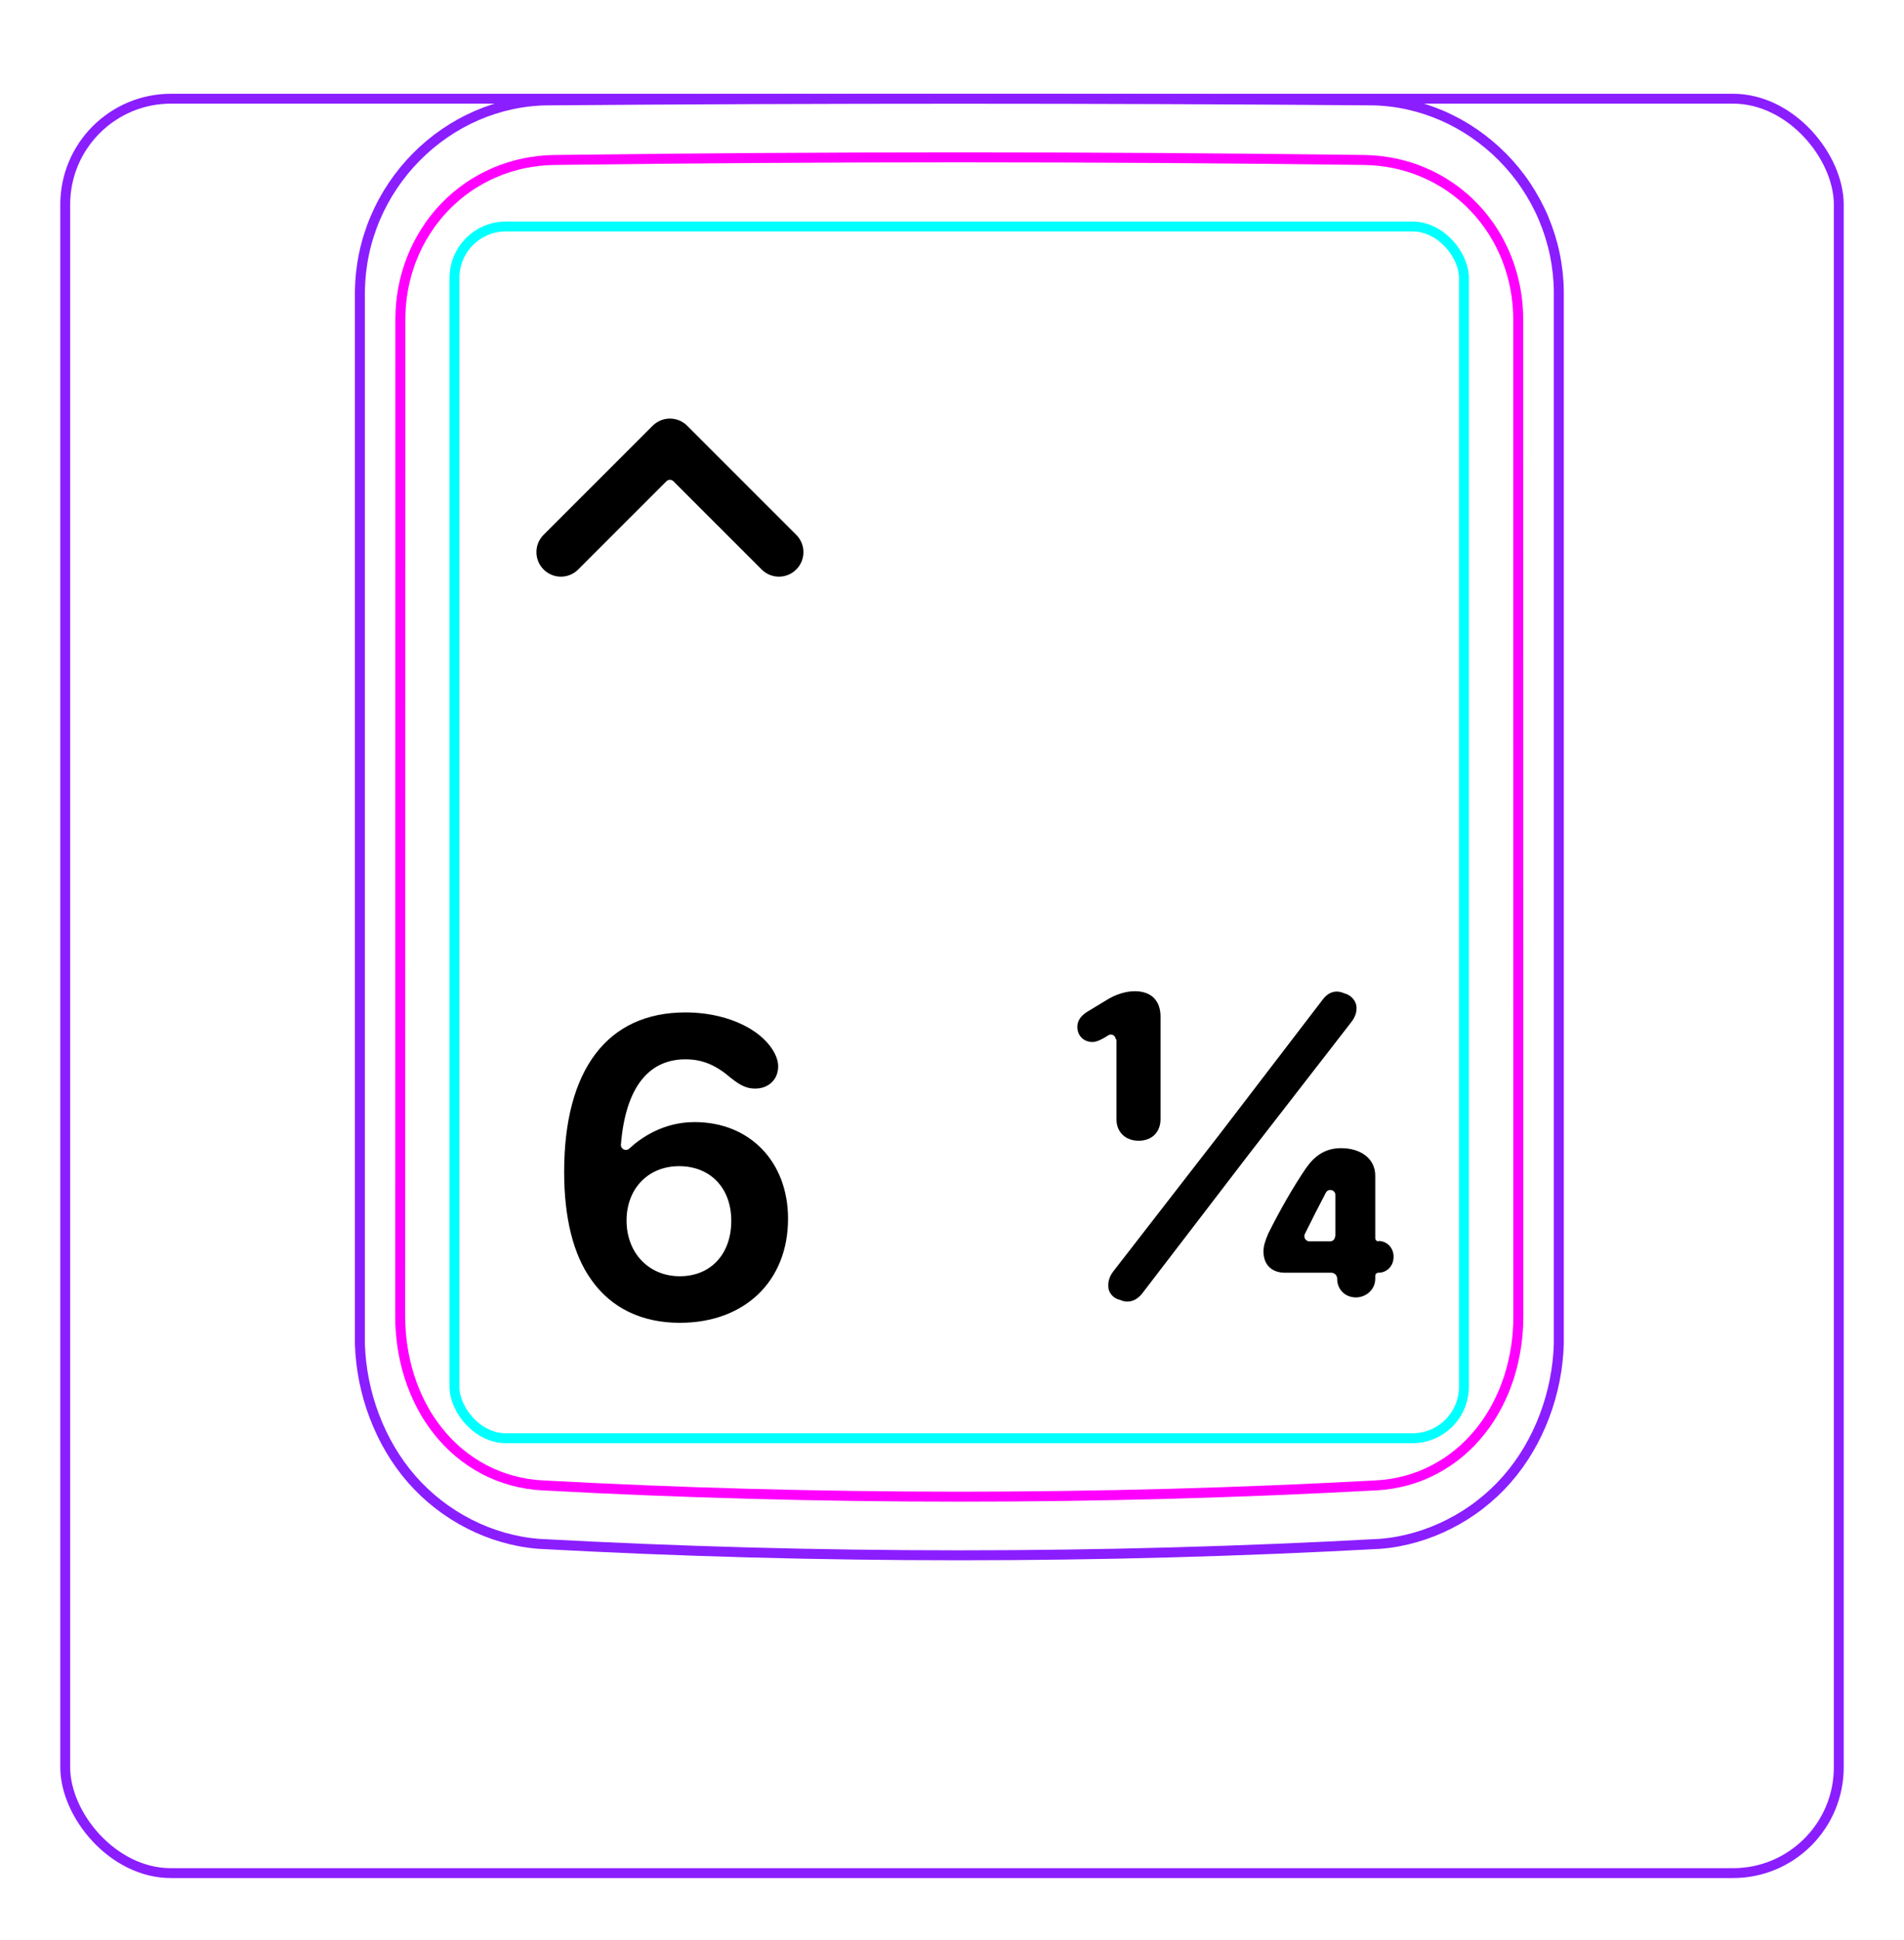 <svg width="54" height="55" viewBox="0 0 54 55" fill="none" xmlns="http://www.w3.org/2000/svg">
<rect x="1.85" y="2.798" width="50.3" height="50.3" rx="3" stroke="#8B1EFF" stroke-width="0.28"/>
<path d="M10.207 38.096V8.244C10.213 7.892 10.252 7.539 10.325 7.194C10.397 6.849 10.503 6.512 10.641 6.188C10.914 5.543 11.313 4.949 11.807 4.45C12.296 3.956 12.879 3.554 13.514 3.278C13.832 3.14 14.161 3.034 14.498 2.961C14.835 2.888 15.178 2.849 15.521 2.845C19.417 2.814 23.313 2.799 27.208 2.799C31.105 2.799 35 2.814 38.896 2.845C39.239 2.849 39.583 2.888 39.921 2.962C40.257 3.035 40.587 3.142 40.903 3.279C41.221 3.417 41.525 3.586 41.811 3.782C42.098 3.979 42.366 4.203 42.611 4.45C42.858 4.699 43.081 4.97 43.275 5.261C43.471 5.553 43.64 5.863 43.777 6.187C43.914 6.512 44.021 6.85 44.093 7.194C44.166 7.539 44.205 7.892 44.21 8.245C44.21 8.245 44.21 38.096 44.21 38.097C44.189 38.791 44.051 39.487 43.803 40.142C43.556 40.797 43.198 41.411 42.739 41.935C42.509 42.197 42.255 42.436 41.98 42.648C41.707 42.861 41.414 43.045 41.105 43.202C40.798 43.358 40.477 43.485 40.145 43.58C39.816 43.675 39.477 43.738 39.136 43.764C31.191 44.197 23.227 44.197 15.282 43.764C14.601 43.711 13.926 43.515 13.313 43.203C12.693 42.888 12.135 42.455 11.679 41.935C11.22 41.41 10.863 40.796 10.616 40.142C10.367 39.486 10.229 38.791 10.207 38.096Z" stroke="#8B1EFF" stroke-width="0.283" stroke-miterlimit="10"/>
<rect x="12.889" y="6.42" width="28.63" height="34.35" rx="1.46" stroke="#00FFFF" stroke-width="0.28"/>
<path d="M38.69 4.535C31.076 4.436 23.339 4.436 15.724 4.535C15.432 4.539 15.143 4.57 14.858 4.63C14.787 4.645 14.715 4.661 14.645 4.68C14.575 4.698 14.505 4.718 14.436 4.74C14.298 4.784 14.162 4.833 14.031 4.89C13.898 4.947 13.768 5.01 13.642 5.08C13.578 5.115 13.515 5.152 13.453 5.19C13.391 5.228 13.33 5.268 13.27 5.31C13.032 5.475 12.812 5.663 12.611 5.872C12.51 5.976 12.415 6.086 12.325 6.202C12.279 6.259 12.236 6.318 12.193 6.378C12.151 6.437 12.111 6.497 12.072 6.559C11.915 6.804 11.784 7.063 11.677 7.335C11.651 7.403 11.625 7.472 11.602 7.542C11.578 7.612 11.556 7.682 11.536 7.752C11.495 7.893 11.462 8.035 11.435 8.179C11.382 8.465 11.355 8.755 11.355 9.051C11.353 18.468 11.352 27.886 11.35 37.303C11.35 37.596 11.371 37.886 11.414 38.172C11.436 38.315 11.462 38.457 11.495 38.599C11.511 38.67 11.529 38.74 11.548 38.81C11.567 38.881 11.588 38.951 11.61 39.021C11.699 39.299 11.809 39.568 11.943 39.825C11.977 39.89 12.012 39.954 12.048 40.017C12.084 40.08 12.122 40.142 12.162 40.203C12.241 40.324 12.324 40.442 12.413 40.554C12.502 40.667 12.597 40.776 12.697 40.88C12.747 40.931 12.798 40.982 12.852 41.032C12.905 41.081 12.959 41.13 13.014 41.176C13.236 41.361 13.473 41.521 13.727 41.655C13.79 41.688 13.855 41.72 13.92 41.75C13.986 41.78 14.053 41.808 14.12 41.835C14.254 41.887 14.391 41.932 14.529 41.97C14.805 42.045 15.087 42.091 15.377 42.106C23.219 42.533 31.193 42.533 39.035 42.106C39.327 42.09 39.609 42.044 39.886 41.97C40.023 41.932 40.16 41.887 40.294 41.835C40.361 41.808 40.428 41.78 40.493 41.75C40.559 41.719 40.624 41.687 40.688 41.653C40.944 41.519 41.181 41.359 41.4 41.174C41.511 41.082 41.615 40.983 41.718 40.879C41.767 40.827 41.816 40.773 41.864 40.718C41.911 40.664 41.958 40.608 42.002 40.552C42.181 40.326 42.336 40.085 42.468 39.83C42.535 39.702 42.596 39.571 42.652 39.436C42.679 39.369 42.706 39.301 42.73 39.232C42.757 39.164 42.779 39.095 42.803 39.025C42.889 38.748 42.955 38.465 42.998 38.178C43.01 38.106 43.017 38.033 43.027 37.961C43.035 37.888 43.041 37.815 43.047 37.742C43.057 37.596 43.062 37.449 43.062 37.303C43.061 27.886 43.06 18.468 43.059 9.051C43.058 8.756 43.032 8.463 42.977 8.173C42.95 8.028 42.915 7.885 42.875 7.745C42.834 7.605 42.788 7.467 42.735 7.332C42.681 7.196 42.622 7.063 42.555 6.933C42.522 6.868 42.488 6.803 42.451 6.739C42.414 6.676 42.376 6.613 42.337 6.551C42.18 6.306 42 6.078 41.799 5.869C41.749 5.817 41.698 5.766 41.645 5.716C41.591 5.666 41.538 5.617 41.481 5.57C41.37 5.475 41.254 5.387 41.136 5.305C40.898 5.142 40.646 5.003 40.379 4.889C40.313 4.861 40.245 4.834 40.176 4.808C40.108 4.783 40.039 4.759 39.97 4.738C39.831 4.695 39.692 4.658 39.551 4.629C39.269 4.571 38.983 4.539 38.69 4.535Z" stroke="#FF00FF" stroke-width="0.283" stroke-miterlimit="10" stroke-linecap="round" stroke-linejoin="round"/>
<path d="M39.094 35.188C39.044 35.188 39.004 35.148 39.004 35.097V33.328C39.004 32.837 38.584 32.547 38.034 32.547C37.584 32.547 37.284 32.767 37.044 33.108C36.674 33.648 36.284 34.337 35.974 34.958C35.874 35.188 35.834 35.328 35.834 35.477C35.834 35.837 36.054 36.078 36.444 36.078H37.754C37.854 36.078 37.924 36.157 37.924 36.248C37.924 36.568 38.164 36.778 38.454 36.778C38.744 36.778 39.004 36.557 39.004 36.248V36.167C39.004 36.117 39.044 36.078 39.094 36.078C39.334 36.078 39.524 35.888 39.524 35.627C39.524 35.367 39.334 35.178 39.094 35.178V35.188ZM37.864 35.047C37.864 35.127 37.804 35.188 37.724 35.188H37.134C37.034 35.188 36.964 35.078 37.004 34.987C37.184 34.617 37.394 34.208 37.604 33.807C37.674 33.678 37.874 33.727 37.874 33.877V35.047H37.864ZM38.474 28.578C38.474 28.378 38.324 28.207 38.124 28.157C37.924 28.067 37.694 28.087 37.504 28.348L34.624 32.108L31.584 36.028C31.464 36.178 31.424 36.328 31.434 36.468C31.434 36.657 31.594 36.818 31.764 36.847C31.954 36.938 32.194 36.917 32.394 36.667L35.444 32.688L38.314 28.988C38.424 28.848 38.474 28.718 38.474 28.578ZM31.664 29.457V31.727C31.664 32.087 31.914 32.337 32.294 32.337C32.674 32.337 32.914 32.087 32.914 31.727V28.817C32.914 28.367 32.654 28.098 32.184 28.098C31.934 28.098 31.644 28.188 31.404 28.337L30.824 28.688C30.654 28.797 30.554 28.938 30.554 29.108C30.554 29.358 30.734 29.538 30.984 29.538C31.084 29.538 31.174 29.497 31.304 29.427L31.434 29.348C31.524 29.288 31.644 29.358 31.644 29.468L31.664 29.457Z" fill="black"/>
<path fill-rule="evenodd" clip-rule="evenodd" d="M18.509 12.07C18.78 11.798 19.22 11.798 19.491 12.07L22.583 15.161C22.854 15.432 22.854 15.872 22.583 16.143C22.312 16.415 21.872 16.415 21.601 16.143L19.099 13.642C19.044 13.587 18.956 13.587 18.901 13.642L16.399 16.143C16.128 16.415 15.688 16.415 15.417 16.143C15.146 15.872 15.146 15.432 15.417 15.161L18.509 12.07Z" fill="black"/>
<path d="M16 33.218C16 30.319 17.23 28.699 19.44 28.699C20.18 28.699 20.87 28.889 21.38 29.229C21.81 29.519 22.07 29.909 22.07 30.229C22.07 30.599 21.8 30.858 21.42 30.858C21.19 30.858 21.02 30.788 20.73 30.558C20.3 30.189 19.92 30.029 19.44 30.029C18.427 30.029 17.746 30.781 17.61 32.444C17.599 32.573 17.752 32.647 17.847 32.559C18.176 32.255 18.809 31.808 19.7 31.808C21.26 31.808 22.35 32.928 22.35 34.548C22.35 36.318 21.12 37.498 19.28 37.498C18.2 37.498 17.33 37.078 16.77 36.278C16.26 35.568 16 34.528 16 33.218ZM17.77 34.598C17.77 35.518 18.4 36.178 19.28 36.178C20.16 36.178 20.74 35.548 20.74 34.608C20.74 33.668 20.14 33.058 19.26 33.058C18.38 33.058 17.77 33.698 17.77 34.598Z" fill="black"/>
</svg>
